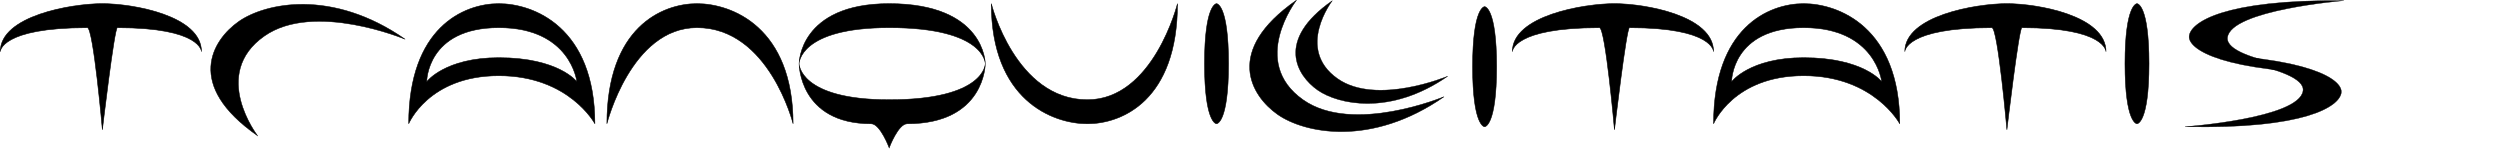 <?xml version="1.0" encoding="UTF-8" standalone="no"?>
<!-- Created with Inkscape (http://www.inkscape.org/) -->

<svg
   xmlns:dc="http://purl.org/dc/elements/1.1/"
   xmlns:cc="http://creativecommons.org/ns#"
   xmlns:rdf="http://www.w3.org/1999/02/22-rdf-syntax-ns#"
   xmlns:svg="http://www.w3.org/2000/svg"
   xmlns="http://www.w3.org/2000/svg"
   xmlns:sodipodi="http://sodipodi.sourceforge.net/DTD/sodipodi-0.dtd"
   xmlns:inkscape="http://www.inkscape.org/namespaces/inkscape"
   width="780.445pt"
   height="49.456pt"
   id="svg2"
   sodipodi:version="0.32"
   inkscape:version="0.91 r"
   sodipodi:docname="Tranquillitatis-Logo.svg"
   inkscape:output_extension="org.inkscape.output.svg.inkscape"
   version="1.1">
  <defs
     id="defs4">
    <inkscape:perspective
       sodipodi:type="inkscape:persp3d"
       inkscape:vp_x="0 : 526.18109 : 1"
       inkscape:vp_y="0 : 1000 : 0"
       inkscape:vp_z="744.09448 : 526.18109 : 1"
       inkscape:persp3d-origin="372.04724 : 350.78739 : 1"
       id="perspective10" />
  </defs>
  <sodipodi:namedview
     id="base"
     pagecolor="#ffffff"
     bordercolor="#666666"
     borderopacity="1.0"
     gridtolerance="10000"
     guidetolerance="10"
     objecttolerance="10"
     inkscape:pageopacity="0.0"
     inkscape:pageshadow="2"
     inkscape:zoom="0.27319913"
     inkscape:cx="354.99794"
     inkscape:cy="-95.720753"
     inkscape:document-units="px"
     inkscape:current-layer="layer1"
     showgrid="true"
     showborder="true"
     inkscape:snap-global="true"
     inkscape:window-width="1598"
     inkscape:window-height="717"
     inkscape:window-x="0"
     inkscape:window-y="131"
     inkscape:window-maximized="0"
     units="pt"
     height="2in"
     fit-margin-top="0"
     fit-margin-left="0"
     fit-margin-right="0"
     fit-margin-bottom="0">
    <inkscape:grid
       type="xygrid"
       id="grid2383"
       visible="true"
       enabled="true"
       dotted="false"
       originx="-8.192"
       originy="-55.584" />
  </sodipodi:namedview>
  <g
     inkscape:label="Layer 1"
     inkscape:groupmode="layer"
     id="layer1"
     transform="translate(-8.192,-934.958)">
    <g
       id="Tranquillitatis"
       transform="matrix(0.25,0,0,0.25,-19.193,938.383)"
       inkscape:export-xdpi="90"
       inkscape:export-ydpi="90">
      <path
         sodipodi:nodetypes="ccccccc"
         id="path2387"
         d="m 280,-7.638 c 51.065,0 165,19.977 165,80 0,0 0,-40 -140,-40 -5,0 -25,170 -25,170 0,0 -15,-170 -25,-170 -145,-1e-6 -145,40 -145,40 -0.002,-60.023 118.935,-80 170,-80 z"
         style="fill:#000000;fill-opacity:1;fill-rule:evenodd;stroke:#000000;stroke-width:0.923px;stroke-linecap:butt;stroke-linejoin:miter;stroke-opacity:1"
         inkscape:connector-curvature="0" />
      <path
         sodipodi:nodetypes="ccsccccscc"
         d="m 940,-7.638 c 58.512,4e-7 160,39.884 160,200 0,0 -42.975,-80 -160,-80 -117.025,0 -150,80 -150,80 C 790,32.247 881.488,-7.638 940,-7.638 Z m 0,40 c 120,0 130,90 130,90 0,0 -30,-40 -130,-40 -90,-10e-7 -120,40 -120,40 0,0 0,-90 120,-90 z"
         style="fill:#000000;fill-opacity:1;fill-rule:evenodd;stroke:#000000;stroke-width:0.856px;stroke-linecap:butt;stroke-linejoin:miter;stroke-opacity:1"
         id="path2391"
         inkscape:connector-curvature="0" />
      <path
         sodipodi:nodetypes="csccc"
         d="m 1430,192.362 c 0,0 -40,-160 -160,-160 -110,0 -150,160 -150,160 0,-160.116 91.488,-200 150,-200 58.513,0 160,39.884 160,200 z"
         style="fill:#000000;fill-opacity:1;fill-rule:evenodd;stroke:#000000;stroke-width:0.856px;stroke-linecap:butt;stroke-linejoin:miter;stroke-opacity:1"
         id="path3186"
         inkscape:connector-curvature="0" />
      <path
         sodipodi:nodetypes="cccccsccscsc"
         d="m 1750,92.362 c 0,0 0,100 -130,100 -15,0 -30,40 -30,40 0,0 -15,-40 -30,-40 -120,0 -120,-100 -120,-100 0,0 0,-100 150,-100 160,0 160,100 160,100 z m 0,-3e-6 c 0,0 0,60 -160,60 -150,0 -150,-60 -150,-60 0,0 0,-60 150,-60 160,0 160,60 160,60 z"
         style="fill:#000000;fill-opacity:1;fill-rule:evenodd;stroke:#000000;stroke-width:0.856px;stroke-linecap:butt;stroke-linejoin:miter;stroke-opacity:1"
         id="path3188"
         inkscape:connector-curvature="0" />
      <path
         sodipodi:nodetypes="csccc"
         d="m 1760,-7.638 c 0,0 40,160 160,160 110,0 150,-160 150,-160 0,160.116 -91.488,200 -150,200 -58.513,0 -160,-39.884 -160,-200 z"
         style="fill:#000000;fill-opacity:1;fill-rule:evenodd;stroke:#000000;stroke-width:0.856px;stroke-linecap:butt;stroke-linejoin:miter;stroke-opacity:1"
         id="path3195"
         inkscape:connector-curvature="0" />
      <path
         sodipodi:nodetypes="czccc"
         d="m 2135,-7.638 c 0,0 20,0 20,100 0,100 -20,100 -20,100 0,0 -20,0 -20,-100 0,-100 20,-100 20,-100 z"
         style="fill:#000000;fill-opacity:1;fill-rule:evenodd;stroke:#000000;stroke-width:0.856px;stroke-linecap:butt;stroke-linejoin:miter;stroke-opacity:1"
         id="path3197"
         inkscape:connector-curvature="0" />
      <path
         sodipodi:nodetypes="csccc"
         d="m 2268.11,-13.385 c 0,0 -79.13,102.596 11.21,166.005 82.812,58.125 234.431,-5.284 234.431,-5.284 -121.594,84.607 -233.02,60.426 -277.071,29.507 -44.05,-30.919 -90.165,-105.621 31.429,-190.228 z"
         style="fill:#000000;fill-opacity:1;fill-rule:evenodd;stroke:#000000;stroke-width:0.765px;stroke-linecap:butt;stroke-linejoin:miter;stroke-opacity:1"
         id="path3201"
         inkscape:connector-curvature="0" />
      <path
         sodipodi:nodetypes="csccc"
         d="m 2327.824,-12.582 c 0,0 -61.907,80.265 8.77,129.873 64.787,45.474 183.406,-4.134 183.406,-4.134 -95.128,66.191 -182.302,47.274 -216.764,23.085 -34.462,-24.189 -70.54,-82.632 24.588,-148.823 z"
         style="fill:#000000;fill-opacity:1;fill-rule:evenodd;stroke:#000000;stroke-width:0.598px;stroke-linecap:butt;stroke-linejoin:miter;stroke-opacity:1"
         id="path3203"
         inkscape:connector-curvature="0" />
      <path
         sodipodi:nodetypes="czccc"
         d="m 2581.344,-2.638 c 0,0 20,0 20,100 0,100 -20,100 -20,100 0,0 -20,0 -20,-100 0,-100 20,-100 20,-100 z"
         style="fill:#000000;fill-opacity:1;fill-rule:evenodd;stroke:#000000;stroke-width:0.856px;stroke-linecap:butt;stroke-linejoin:miter;stroke-opacity:1"
         id="path3205"
         inkscape:connector-curvature="0" />
      <path
         sodipodi:nodetypes="ccccccc"
         id="path3207"
         d="m 2797.535,-7.638 c 51.065,0 165,19.977 165,80 0,0 0,-40 -140,-40 -5,0 -25,170 -25,170 0,0 -15,-170 -25,-170 -145,0 -145,40 -145,40 0,-60.023 118.935,-80 170,-80 z"
         style="fill:#000000;fill-opacity:1;fill-rule:evenodd;stroke:#000000;stroke-width:0.923px;stroke-linecap:butt;stroke-linejoin:miter;stroke-opacity:1"
         inkscape:connector-curvature="0" />
      <path
         sodipodi:nodetypes="ccsccccscc"
         d="m 3112.535,-7.638 c 58.512,0 160,39.884 160,200 0,0 -42.975,-80 -160,-80 -117.025,0 -150,80 -150,80 0,-160.116 91.488,-200 150,-200 z m 0,40 c 120,0 130,90 130,90 0,0 -30,-40 -130,-40 -90,0 -120,40 -120,40 0,0 0,-90 120,-90 z"
         style="fill:#000000;fill-opacity:1;fill-rule:evenodd;stroke:#000000;stroke-width:0.856px;stroke-linecap:butt;stroke-linejoin:miter;stroke-opacity:1"
         id="path3209"
         inkscape:connector-curvature="0" />
      <path
         sodipodi:nodetypes="ccccccc"
         id="path3211"
         d="m 3450.935,-7.638 c 51.065,0 165,19.977 165,80 0,0 0,-40 -140,-40 -5,0 -25,170 -25,170 0,0 -15,-170 -25,-170 -145,0 -145,40 -145,40 0,-60.023 118.935,-80 170,-80 z"
         style="fill:#000000;fill-opacity:1;fill-rule:evenodd;stroke:#000000;stroke-width:0.923px;stroke-linecap:butt;stroke-linejoin:miter;stroke-opacity:1"
         inkscape:connector-curvature="0" />
      <path
         sodipodi:nodetypes="czccc"
         d="m 3667.535,-7.638 c 0,0 20,0 20,100 0,100 -20,100 -20,100 0,0 -20,0 -20,-100 0,-100 20,-100 20,-100 z"
         style="fill:#000000;fill-opacity:1;fill-rule:evenodd;stroke:#000000;stroke-width:0.856px;stroke-linecap:butt;stroke-linejoin:miter;stroke-opacity:1"
         id="path3213"
         inkscape:connector-curvature="0" />
      <path
         sodipodi:nodetypes="csccsscc"
         d="m 4011.738,-12.632 c 0,0 -188.67,15.48 -193.572,61.596 -2.247,21.137 46.382,36.053 95.572,45.685 72.351,11.513 18.797,7.713 30.098,11.645 -16.301,1.068 -39.649,-3.001 -56.555,-5.09 -33.812,-4.178 -60.046,-9.794 -79.931,-16.05 -39.77,-12.511 -54.142,-27.58 -52.947,-38.824 2.39,-22.486 56.551,-60.985 257.336,-58.963 z"
         style="fill:#000000;fill-opacity:1;fill-rule:evenodd;stroke:#000000;stroke-width:0.594px;stroke-linecap:butt;stroke-linejoin:miter;stroke-opacity:1"
         id="path3215"
         inkscape:connector-curvature="0" />
      <path
         sodipodi:nodetypes="csccsscc"
         d="m 3747.535,197.304 c 0,0 189.353,-13.54 196.423,-59.595 3.24,-21.108 -44.675,-36.52 -93.4,-46.655 -72.22,-12.305 -33.023,-13.693 -29.543,-11.951 20.784,1.484 39.498,3.407 56.302,5.669 33.607,4.524 59.571,10.408 79.157,16.866 39.172,12.916 52.833,28.129 51.109,39.358 -3.447,22.456 -59.405,60.39 -260.047,56.308 z"
         style="fill:#000000;fill-opacity:1;fill-rule:evenodd;stroke:#000000;stroke-width:0.594px;stroke-linecap:butt;stroke-linejoin:miter;stroke-opacity:1"
         id="path3217"
         inkscape:connector-curvature="0" />
      <path
         sodipodi:nodetypes="csccc"
         d="m 538.429,212.362 c 0,0 -79.13,-102.596 11.21,-166.005 82.812,-58.125 234.431,5.284 234.431,5.284 -121.594,-84.607 -233.02,-60.426 -277.071,-29.507 -44.05,30.919 -90.165,105.621 31.429,190.228 z"
         style="fill:#000000;fill-opacity:1;fill-rule:evenodd;stroke:#000000;stroke-width:0.765px;stroke-linecap:butt;stroke-linejoin:miter;stroke-opacity:1"
         id="path3219"
         inkscape:connector-curvature="0" />
    </g>
  </g>
</svg>

